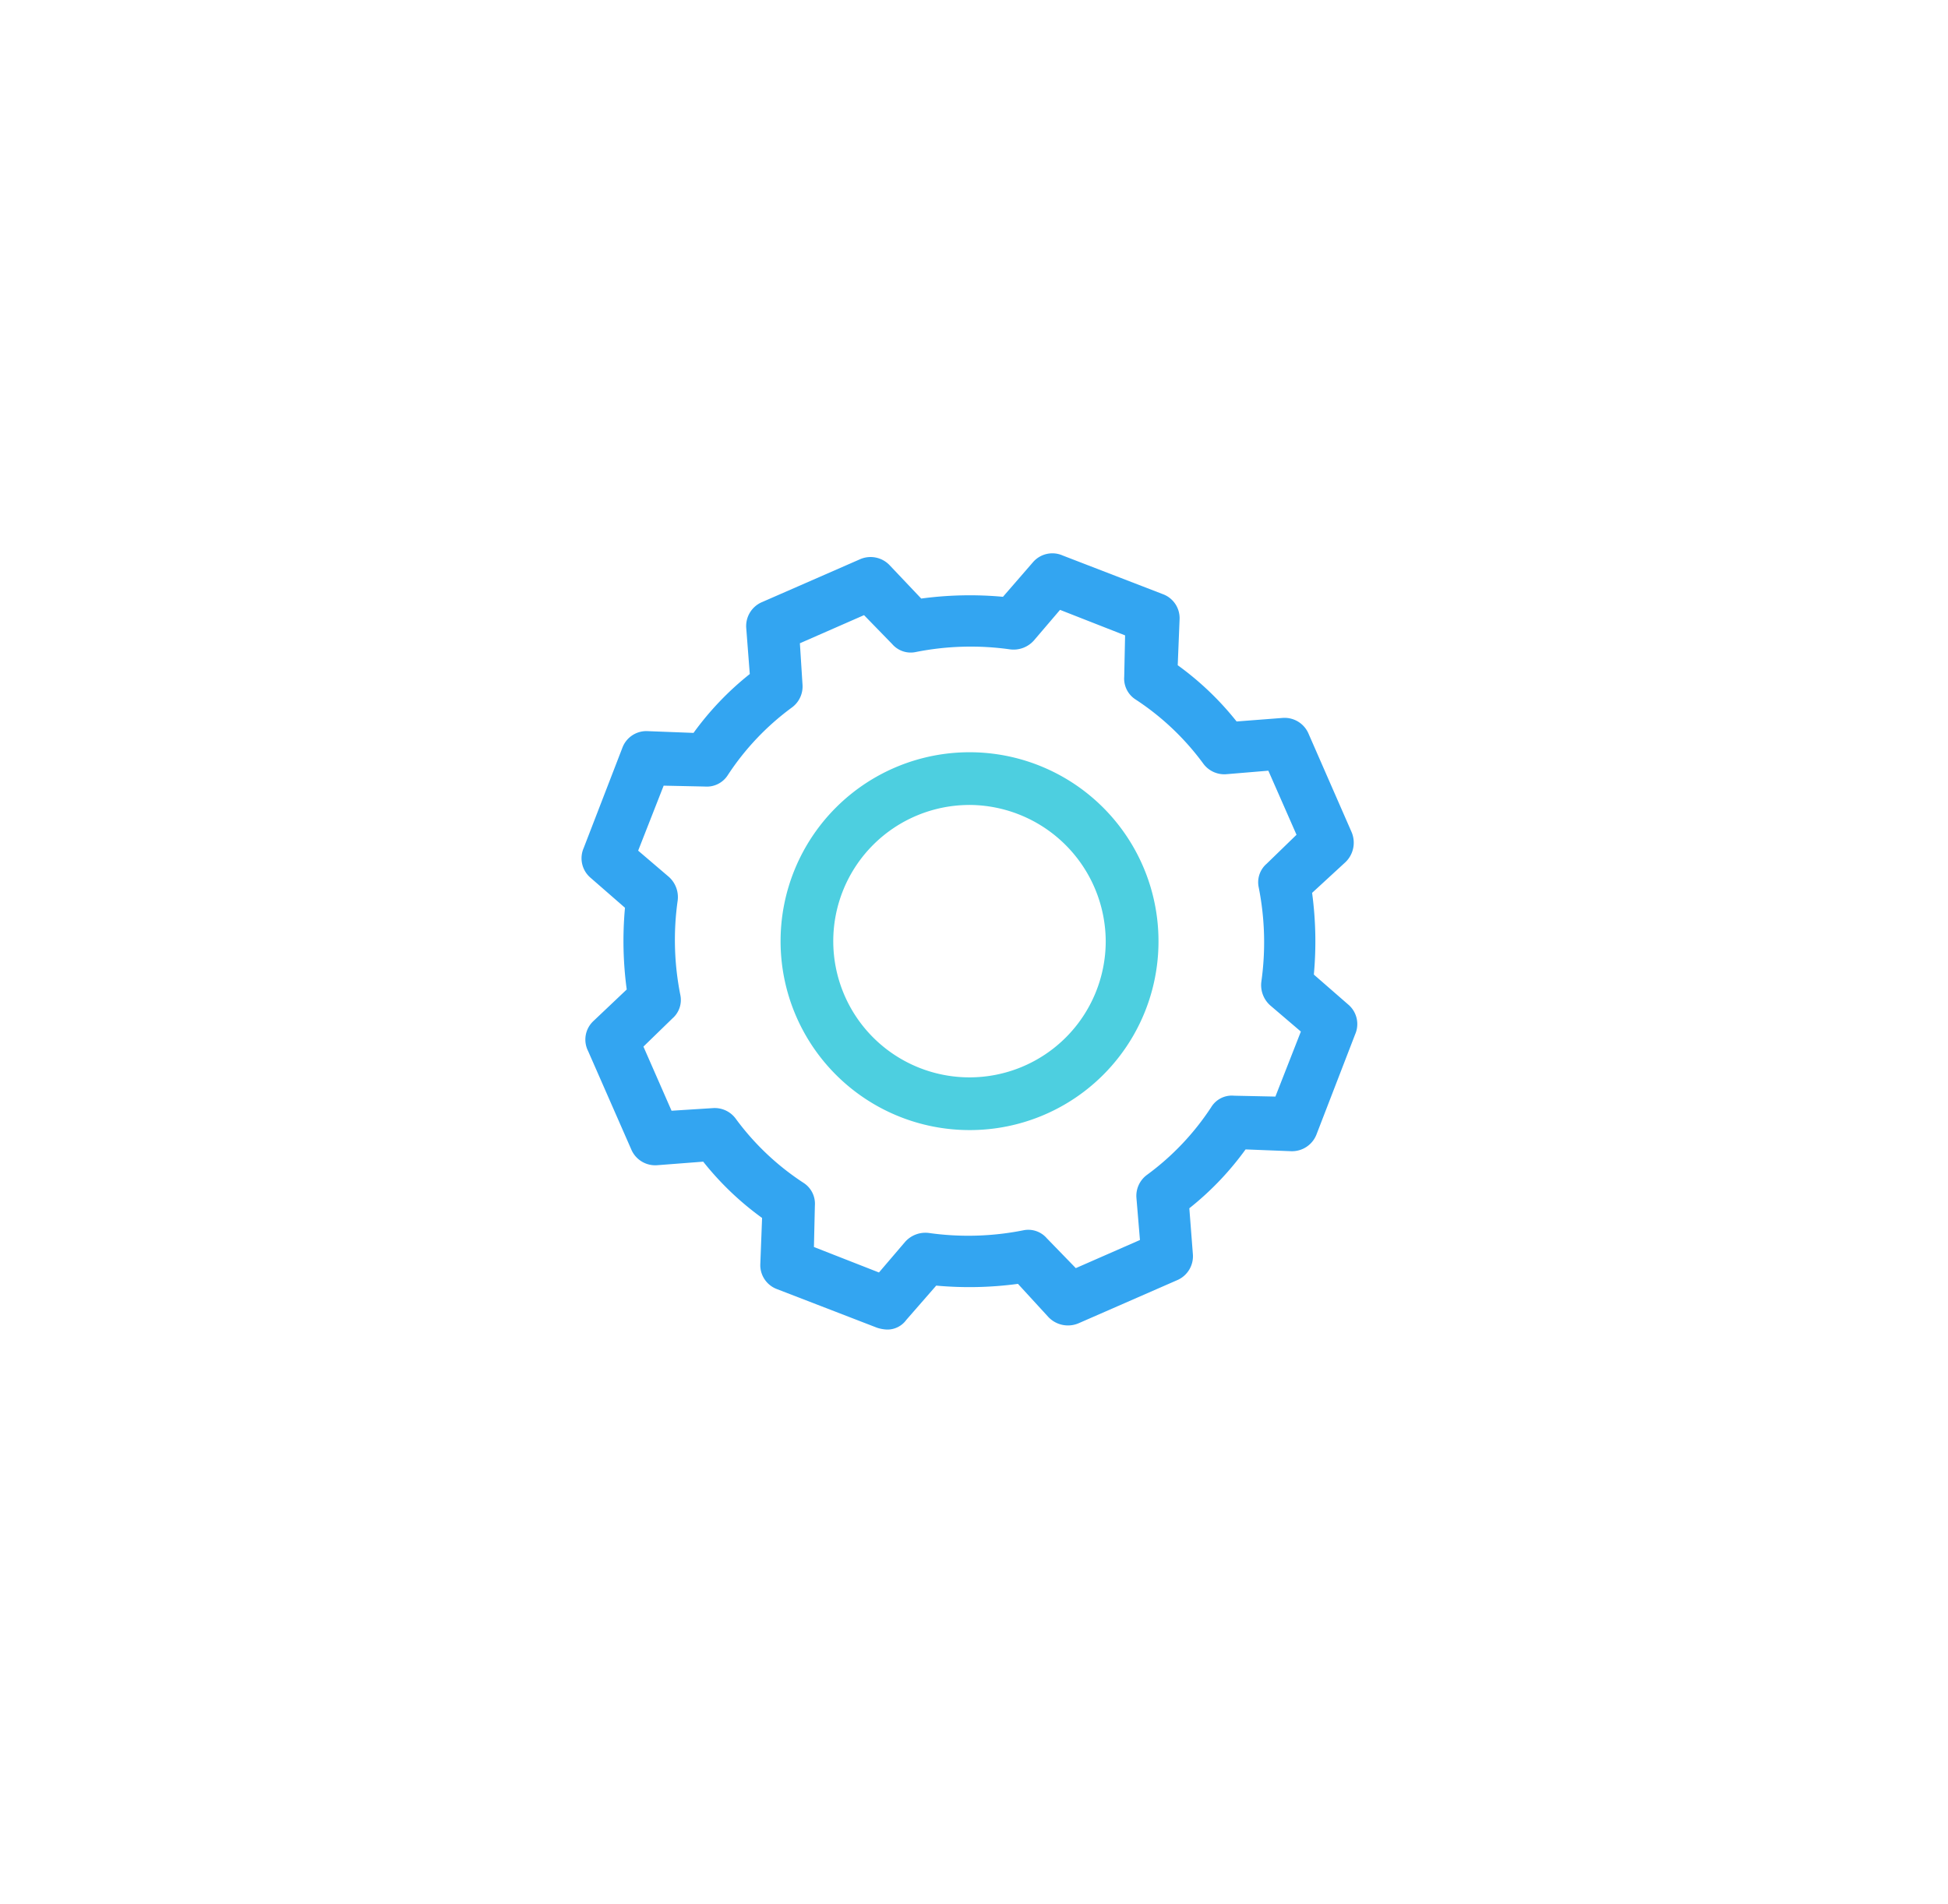 <svg xmlns="http://www.w3.org/2000/svg" width="89" height="87" viewBox="0 0 89 87">
  <g id="Group_4587" data-name="Group 4587" transform="translate(0 -0.236)">
    <rect id="Rectangle_1017" data-name="Rectangle 1017" width="89" height="87" rx="4" transform="translate(0 0.236)" fill="none"/>
    <g id="gear" transform="translate(26.571 25.52)">
      <path id="Path_3564" data-name="Path 3564" d="M127.065,135.536A8.633,8.633,0,1,1,135.7,126.9,8.62,8.62,0,0,1,127.065,135.536Zm0-14.857a6.224,6.224,0,1,0,6.224,6.224A6.255,6.255,0,0,0,127.065,120.678Z" transform="translate(-109.342 -109.179)" fill="#4dcfe0"/>
      <path id="Path_3565" data-name="Path 3565" d="M14.112,35.472a1.706,1.706,0,0,1-.442-.08L9.093,33.625A1.169,1.169,0,0,1,8.33,32.46l.08-2.088A13.609,13.609,0,0,1,5.72,27.8l-2.088.161a1.188,1.188,0,0,1-1.2-.723L.46,22.743A1.158,1.158,0,0,1,.7,21.378l1.526-1.446a16.6,16.6,0,0,1-.08-3.734L.58,14.833a1.169,1.169,0,0,1-.321-1.365L2.026,8.89A1.169,1.169,0,0,1,3.19,8.127l2.088.08a13.608,13.608,0,0,1,2.57-2.69L7.687,3.429a1.188,1.188,0,0,1,.723-1.2l4.5-1.968a1.2,1.2,0,0,1,1.325.281l1.446,1.526a16.6,16.6,0,0,1,3.734-.08L20.778.417A1.169,1.169,0,0,1,22.143.1l4.578,1.767a1.169,1.169,0,0,1,.763,1.164L27.4,5.115a13.608,13.608,0,0,1,2.69,2.57l2.088-.161a1.188,1.188,0,0,1,1.2.723l1.968,4.5a1.234,1.234,0,0,1-.281,1.365l-1.526,1.405a16.6,16.6,0,0,1,.08,3.734l1.566,1.365a1.169,1.169,0,0,1,.321,1.365l-1.767,4.578a1.2,1.2,0,0,1-1.164.763L30.5,27.24a13.608,13.608,0,0,1-2.57,2.69l.161,2.088a1.188,1.188,0,0,1-.723,1.2l-4.5,1.968A1.234,1.234,0,0,1,21.5,34.91L20.1,33.384a16.6,16.6,0,0,1-3.734.08L15,35.03A1.066,1.066,0,0,1,14.112,35.472ZM10.779,31.7l2.971,1.164,1.2-1.405a1.241,1.241,0,0,1,1.084-.4,12.847,12.847,0,0,0,4.3-.12,1.117,1.117,0,0,1,1.084.361l1.325,1.365,2.931-1.285-.161-1.927A1.189,1.189,0,0,1,26,28.4a11.938,11.938,0,0,0,2.931-3.092,1.1,1.1,0,0,1,1.044-.522l1.887.04,1.164-2.971-1.405-1.2a1.241,1.241,0,0,1-.4-1.084,12.847,12.847,0,0,0-.12-4.3,1.117,1.117,0,0,1,.361-1.084l1.365-1.325L31.54,9.934l-1.927.161a1.189,1.189,0,0,1-1.044-.482,11.938,11.938,0,0,0-3.092-2.931,1.134,1.134,0,0,1-.522-1.044l.04-1.887L22.023,2.585l-1.2,1.405a1.241,1.241,0,0,1-1.084.4,12.847,12.847,0,0,0-4.3.12,1.117,1.117,0,0,1-1.084-.361L13.068,2.826,10.137,4.111,10.257,6a1.189,1.189,0,0,1-.482,1.044,11.938,11.938,0,0,0-2.931,3.092,1.134,1.134,0,0,1-1.044.522l-1.887-.04L2.748,13.588l1.405,1.2a1.241,1.241,0,0,1,.4,1.084,12.847,12.847,0,0,0,.12,4.3,1.117,1.117,0,0,1-.361,1.084L2.989,22.542l1.285,2.931,1.887-.12a1.189,1.189,0,0,1,1.044.482A11.938,11.938,0,0,0,10.3,28.766a1.134,1.134,0,0,1,.522,1.044Z" transform="translate(-0.163 0)" fill="#33a5f1"/>
    </g>
  </g>
</svg>
